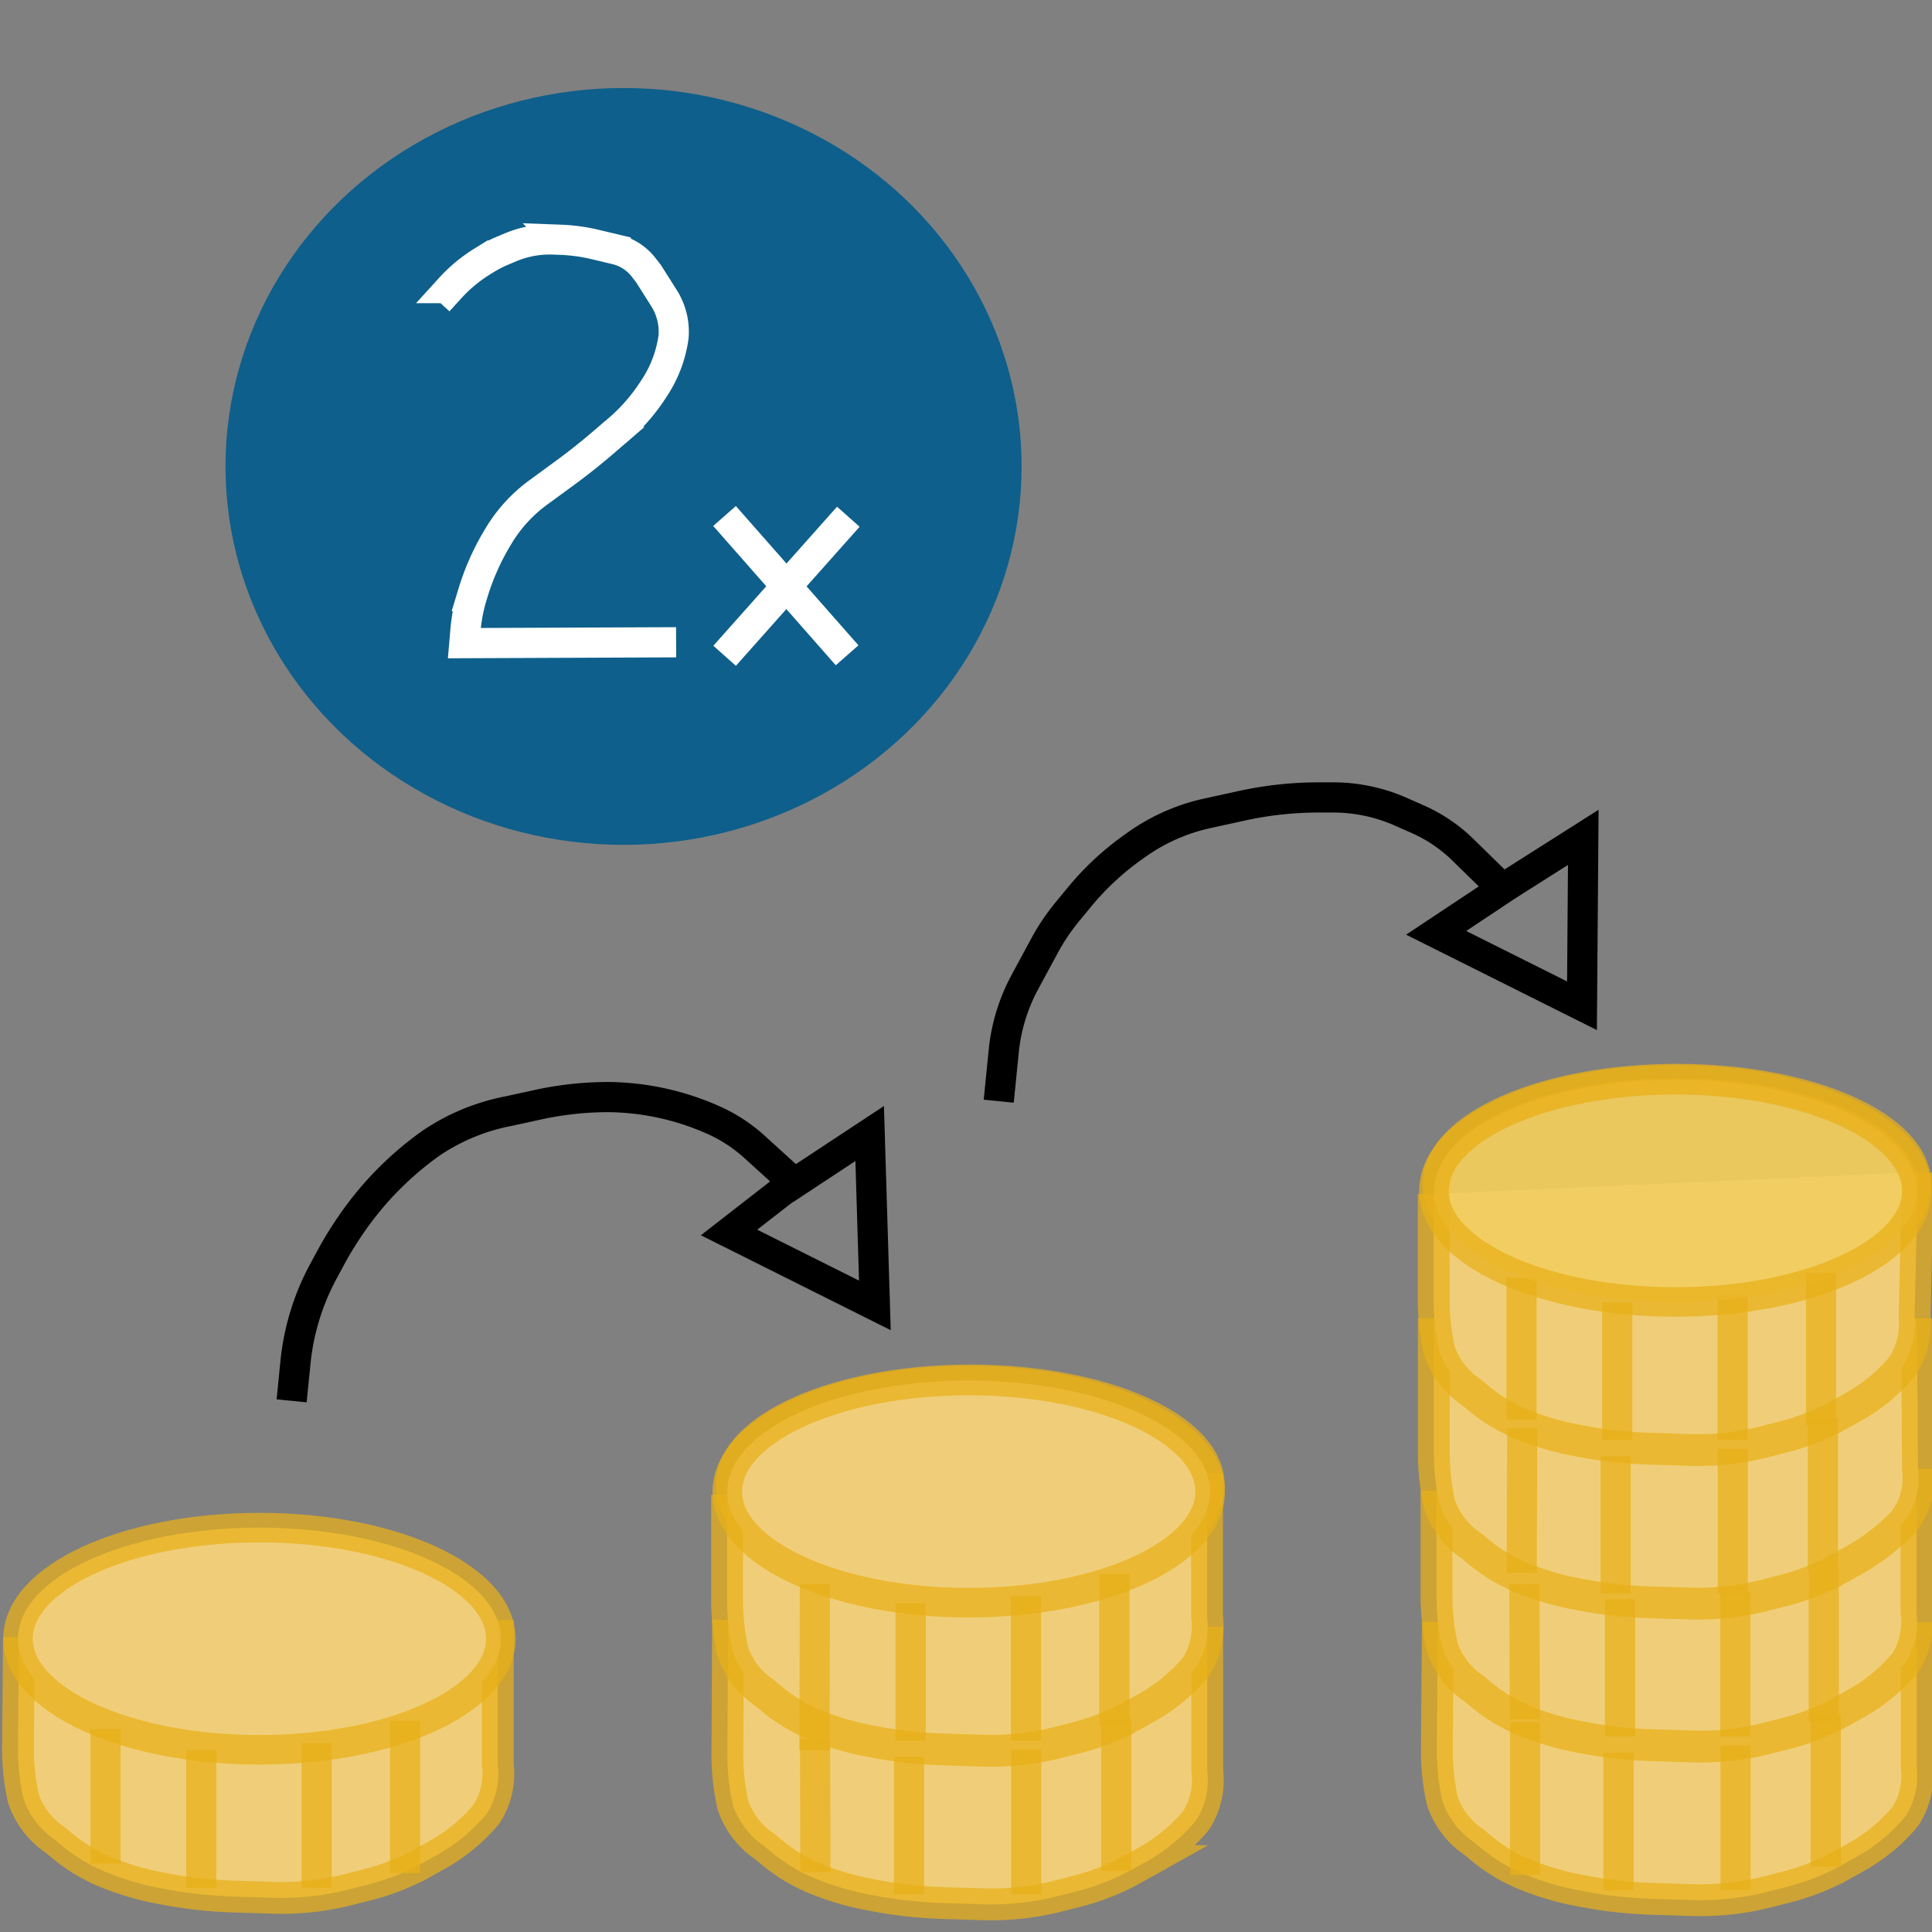 <?xml version="1.0" encoding="UTF-8" standalone="no"?>
<svg
   version="1.0"
   width="512pt"
   height="512pt"
   viewBox="0 0 512 512"
   preserveAspectRatio="xMidYMid"
   id="svg6"
   sodipodi:docname="compound-interest-earning-savings-money-512.svg"
   inkscape:export-filename="compound-interest-earning-savings-money-512.png"
   inkscape:export-xdpi="96"
   inkscape:export-ydpi="96"
   inkscape:version="1.3.2 (091e20e, 2023-11-25, custom)"
   xmlns:inkscape="http://www.inkscape.org/namespaces/inkscape"
   xmlns:sodipodi="http://sodipodi.sourceforge.net/DTD/sodipodi-0.dtd"
   xmlns="http://www.w3.org/2000/svg"
   xmlns:svg="http://www.w3.org/2000/svg">
  <rect x="0" y="0" width="512" height="512" fill="#808080" stroke="none"/>
  <defs
     id="defs6">
    <inkscape:path-effect
       effect="fillet_chamfer"
       id="path-effect19"
       is_visible="true"
       lpeversion="1"
       nodesatellites_param="F,0,0,1,0,0,0,1 @ F,0,0,1,0,9.734,0,1 @ F,0,0,1,0,5.468,0,1 @ F,0,0,1,0,9.741,0,1 @ F,0,0,1,0,10.489,0,1 @ F,0,0,1,0,10.282,0,1 @ F,0,0,1,0,9.367,0,1 @ F,0,0,1,0,7.355,0,1 @ F,0,0,1,0,0,0,1 @ F,0,0,1,0,0,0,1 @ F,0,0,1,0,0,0,1 @ F,0,0,1,0,0,0,1 @ F,0,0,1,0,0,0,1"
       radius="0"
       unit="px"
       method="auto"
       mode="F"
       chamfer_steps="1"
       flexible="false"
       use_knot_distance="true"
       apply_no_radius="true"
       apply_with_radius="true"
       only_selected="false"
       hide_knots="false" />
    <inkscape:path-effect
       effect="fillet_chamfer"
       id="path-effect18"
       is_visible="true"
       lpeversion="1"
       nodesatellites_param="F,0,0,1,0,0,0,1 @ F,0,0,1,0,12.838,0,1 @ F,0,0,1,0,9.219,0,1 @ F,0,0,1,0,11.715,0,1 @ F,0,0,1,0,12.775,0,1 @ F,0,0,1,0,9.502,0,1 @ F,0,0,1,0,15.59,0,1 @ F,0,0,1,0,7.351,0,1 @ F,0,0,1,0,0,0,1 @ F,0,0,1,0,0,0,1 @ F,0,0,1,0,0,0,1 @ F,0,0,1,0,0,0,1 @ F,0,0,1,0,0,0,1"
       radius="0"
       unit="px"
       method="auto"
       mode="F"
       chamfer_steps="1"
       flexible="false"
       use_knot_distance="true"
       apply_no_radius="true"
       apply_with_radius="true"
       only_selected="false"
       hide_knots="false" />
    <inkscape:path-effect
       effect="fillet_chamfer"
       id="path-effect17"
       is_visible="true"
       lpeversion="1"
       nodesatellites_param="F,0,0,1,0,0,0,1 @ F,0,0,1,0,5.575,0,1 @ F,0,0,1,0,2.524,0,1 @ F,0,0,1,0,5.875,0,1 @ F,0,1,1,0,4.63,0,1 @ F,0,1,1,0,4.63,0,1 @ F,0,0,1,0,0,0,1 @ F,0,0,1,0,5.554,0,1 @ F,0,0,1,0,9.196,0,1 @ F,0,0,1,0,9.534,0,1 @ F,0,0,1,0,6.613,0,1 @ F,0,0,1,0,8.022,0,1 @ F,0,0,1,0,7.956,0,1 @ F,0,0,1,0,4.63,0,1 @ F,0,0,1,0,0,0,1 @ F,0,0,1,0,0,0,1"
       radius="0"
       unit="px"
       method="auto"
       mode="F"
       chamfer_steps="1"
       flexible="false"
       use_knot_distance="true"
       apply_no_radius="true"
       apply_with_radius="true"
       only_selected="false"
       hide_knots="false" />
    <inkscape:path-effect
       effect="fillet_chamfer"
       id="path-effect13"
       is_visible="true"
       lpeversion="1"
       nodesatellites_param="F,0,0,1,0,0,0,1 @ F,0,0,1,0,1.115,0,1 @ F,0,0,1,0,6.904,0,1 @ F,0,0,1,0,9.585,0,1 @ F,0,0,1,0,7.344,0,1 @ F,0,0,1,0,6.587,0,1 @ F,0,0,1,0,9.084,0,1 @ F,0,0,1,0,10.266,0,1 @ F,0,0,1,0,8.023,0,1 @ F,0,0,1,0,8.579,0,1 @ F,0,0,1,0,9.615,0,1 @ F,0,0,1,0,0,0,1"
       radius="0"
       unit="px"
       method="auto"
       mode="F"
       chamfer_steps="1"
       flexible="false"
       use_knot_distance="true"
       apply_no_radius="true"
       apply_with_radius="true"
       only_selected="false"
       hide_knots="false" />
    <inkscape:path-effect
       effect="fillet_chamfer"
       id="path-effect13-6"
       is_visible="true"
       lpeversion="1"
       nodesatellites_param="F,0,0,1,0,0,0,1 @ F,0,0,1,0,6.904,0,1 @ F,0,0,1,0,9.585,0,1 @ F,0,0,1,0,7.344,0,1 @ F,0,0,1,0,6.587,0,1 @ F,0,0,1,0,9.084,0,1 @ F,0,0,1,0,10.266,0,1 @ F,0,0,1,0,8.023,0,1 @ F,0,0,1,0,8.579,0,1 @ F,0,0,1,0,9.615,0,1 @ F,0,0,1,0,0,0,1"
       radius="0"
       unit="px"
       method="auto"
       mode="F"
       chamfer_steps="1"
       flexible="false"
       use_knot_distance="true"
       apply_no_radius="true"
       apply_with_radius="true"
       only_selected="false"
       hide_knots="false" />
    <inkscape:path-effect
       effect="fillet_chamfer"
       id="path-effect13-4"
       is_visible="true"
       lpeversion="1"
       nodesatellites_param="F,0,0,1,0,0,0,1 @ F,0,0,1,0,6.904,0,1 @ F,0,0,1,0,9.585,0,1 @ F,0,0,1,0,7.344,0,1 @ F,0,0,1,0,6.587,0,1 @ F,0,0,1,0,9.084,0,1 @ F,0,0,1,0,10.266,0,1 @ F,0,0,1,0,8.023,0,1 @ F,0,0,1,0,8.579,0,1 @ F,0,0,1,0,9.615,0,1 @ F,0,0,1,0,0,0,1"
       radius="0"
       unit="px"
       method="auto"
       mode="F"
       chamfer_steps="1"
       flexible="false"
       use_knot_distance="true"
       apply_no_radius="true"
       apply_with_radius="true"
       only_selected="false"
       hide_knots="false" />
    <inkscape:path-effect
       effect="fillet_chamfer"
       id="path-effect13-6-6"
       is_visible="true"
       lpeversion="1"
       nodesatellites_param="F,0,0,1,0,0,0,1 @ F,0,0,1,0,6.904,0,1 @ F,0,0,1,0,9.585,0,1 @ F,0,0,1,0,7.344,0,1 @ F,0,0,1,0,6.587,0,1 @ F,0,0,1,0,9.084,0,1 @ F,0,0,1,0,10.266,0,1 @ F,0,0,1,0,8.023,0,1 @ F,0,0,1,0,8.579,0,1 @ F,0,0,1,0,9.615,0,1 @ F,0,0,1,0,0,0,1"
       radius="0"
       unit="px"
       method="auto"
       mode="F"
       chamfer_steps="1"
       flexible="false"
       use_knot_distance="true"
       apply_no_radius="true"
       apply_with_radius="true"
       only_selected="false"
       hide_knots="false" />
    <inkscape:path-effect
       effect="fillet_chamfer"
       id="path-effect13-4-4"
       is_visible="true"
       lpeversion="1"
       nodesatellites_param="F,0,0,1,0,0,0,1 @ F,0,0,1,0,6.904,0,1 @ F,0,0,1,0,9.585,0,1 @ F,0,0,1,0,7.344,0,1 @ F,0,0,1,0,6.587,0,1 @ F,0,0,1,0,9.084,0,1 @ F,0,0,1,0,10.266,0,1 @ F,0,0,1,0,8.023,0,1 @ F,0,0,1,0,8.579,0,1 @ F,0,0,1,0,9.615,0,1 @ F,0,0,1,0,0,0,1"
       radius="0"
       unit="px"
       method="auto"
       mode="F"
       chamfer_steps="1"
       flexible="false"
       use_knot_distance="true"
       apply_no_radius="true"
       apply_with_radius="true"
       only_selected="false"
       hide_knots="false" />
    <inkscape:path-effect
       effect="fillet_chamfer"
       id="path-effect13-6-8"
       is_visible="true"
       lpeversion="1"
       nodesatellites_param="F,0,0,1,0,0,0,1 @ F,0,0,1,0,6.904,0,1 @ F,0,0,1,0,9.585,0,1 @ F,0,0,1,0,7.344,0,1 @ F,0,0,1,0,6.587,0,1 @ F,0,0,1,0,9.084,0,1 @ F,0,0,1,0,10.266,0,1 @ F,0,0,1,0,8.023,0,1 @ F,0,0,1,0,8.579,0,1 @ F,0,0,1,0,9.615,0,1 @ F,0,0,1,0,0,0,1"
       radius="0"
       unit="px"
       method="auto"
       mode="F"
       chamfer_steps="1"
       flexible="false"
       use_knot_distance="true"
       apply_no_radius="true"
       apply_with_radius="true"
       only_selected="false"
       hide_knots="false" />
    <inkscape:path-effect
       effect="fillet_chamfer"
       id="path-effect13-4-6"
       is_visible="true"
       lpeversion="1"
       nodesatellites_param="F,0,0,1,0,0,0,1 @ F,0,0,1,0,6.904,0,1 @ F,0,0,1,0,9.585,0,1 @ F,0,0,1,0,7.344,0,1 @ F,0,0,1,0,6.587,0,1 @ F,0,0,1,0,9.084,0,1 @ F,0,0,1,0,10.266,0,1 @ F,0,0,1,0,8.023,0,1 @ F,0,0,1,0,8.579,0,1 @ F,0,0,1,0,9.615,0,1 @ F,0,0,1,0,0,0,1"
       radius="0"
       unit="px"
       method="auto"
       mode="F"
       chamfer_steps="1"
       flexible="false"
       use_knot_distance="true"
       apply_no_radius="true"
       apply_with_radius="true"
       only_selected="false"
       hide_knots="false" />
  </defs>
  <sodipodi:namedview
     id="namedview6"
     pagecolor="#ffffff"
     bordercolor="#000000"
     borderopacity="0.25"
     inkscape:showpageshadow="2"
     inkscape:pageopacity="0.0"
     inkscape:pagecheckerboard="0"
     inkscape:deskcolor="#d1d1d1"
     inkscape:document-units="pt"
     inkscape:zoom="1.6303507"
     inkscape:cx="221.11807"
     inkscape:cy="333.36386"
     inkscape:window-width="1920"
     inkscape:window-height="1001"
     inkscape:window-x="-9"
     inkscape:window-y="-9"
     inkscape:window-maximized="1"
     inkscape:current-layer="svg6" />
  <path
     style="fill:#fa2626;fill-opacity:0;stroke:#000000;stroke-width:8;stroke-opacity:1"
     d="m 264.674,291.832 1.332,-13.315 a 48.585,48.585 107.04 0 1 5.594,-18.251 l 5.198,-9.625 a 56.251,56.251 123.921 0 1 6.074,-9.032 l 3.213,-3.901 a 73.331,73.331 137.039 0 1 14.133,-13.161 l 0.99,-0.704 a 51.425,51.425 156.133 0 1 18.796,-8.316 l 9.151,-2.002 a 95.114,95.114 173.83 0 1 20.326,-2.197 h 3.812 a 44.376,44.376 11.919 0 1 17.935,3.786 l 4.485,1.982 a 40.619,40.619 34.102 0 1 11.985,8.115 l 10.498,10.268 21.391,-13.571 -0.345,44.622 -38.642,-19.321 18.171,-12.076"
     id="path14-1"
     inkscape:path-effect="#path-effect19"
     inkscape:original-d="m 264.67405,291.83175 2.30012,-23.00119 12.42064,-23.00119 12.88067,-15.64081 17.4809,-12.42063 29.44152,-6.44033 h 23.46121 l 19.78102,8.74044 15.75582,15.41081 21.3911,-13.57071 -0.34503,44.6223 -38.64198,-19.32099 18.17093,-12.07563"
     sodipodi:nodetypes="ccccccccccccc" />
  <ellipse
     style="fill:#0e5f8b;fill-opacity:1;stroke:#0e5f8b;stroke-width:8"
     id="path7"
     cx="165.245"
     cy="123.609"
     rx="101.489"
     ry="96.285" />
  <ellipse
     style="fill:#e0e0e0;fill-opacity:0;stroke:#e8b019;stroke-width:7.637;stroke-opacity:0.733"
     id="path8"
     cx="257.111"
     cy="393.596"
     rx="63.612"
     ry="28.156" />
  <path
     style="fill:#f0ce79;fill-opacity:1;stroke:#e8b019;stroke-width:8.435;stroke-opacity:0.733"
     d="m 5.031,433.847 -0.263,29.154 a 59.974,59.974 83.95 0 0 1.446,13.641 21.519,21.519 52.444 0 0 8.454,10.995 l 1.803,1.501 a 44.731,44.731 30.459 0 0 12.494,7.348 l 0.52,0.201 a 72.923,72.923 15.974 0 0 12.614,3.611 l 1.597,0.305 a 115.326,115.326 6.309 0 0 18.001,1.99 l 10.631,0.335 a 72.46,72.46 173.742 0 0 20.207,-2.216 l 4.996,-1.276 a 61.516,61.516 158.248 0 0 14.778,-5.896 l 3.678,-2.054 a 46.11,46.11 140.278 0 0 12.975,-10.78 19.851,19.851 102.64 0 0 2.953,-13.167 v -38.231"
     id="path9"
     sodipodi:nodetypes="cccccccccccc"
     inkscape:path-effect="#path-effect13"
     inkscape:original-d="m 5.0310011,433.84741 -0.00649,0.71935 -0.3187963,35.33775 2.5960949,11.59887 14.8125393,12.33414 13.514492,5.2244 16.989622,3.24474 29.970096,0.94462 22.715831,-5.79944 18.17266,-10.14901 8.43731,-10.14902 v -47.84536" />
  <ellipse
     style="fill:#f0ce79;fill-opacity:1;stroke:#e8b019;stroke-width:7.831;stroke-opacity:0.734"
     id="path8-6"
     cx="68.745"
     cy="434.277"
     rx="63.975"
     ry="29.439" />
  <path
     style="fill:#e0e0e0;fill-opacity:0;stroke:#e8b019;stroke-width:8;stroke-opacity:0.733"
     d="m 27.975,458.229 v 35.673"
     id="path10"
     sodipodi:nodetypes="cc" />
  <path
     style="fill:#e0e0e0;fill-opacity:0;stroke:#e8b019;stroke-width:8;stroke-opacity:0.733"
     d="M 53.347,463.858 V 500.29"
     id="path11" />
  <path
     style="fill:#e0e0e0;fill-opacity:0;stroke:#e8b019;stroke-width:8;stroke-opacity:0.733"
     d="m 83.924,461.906 v 38.384"
     id="path12" />
  <path
     style="fill:#f0ce79;fill-opacity:1;stroke:#e8b019;stroke-width:8.435;stroke-opacity:0.733"
     d="m 4.936,427.517 -0.193,35.483 a 60.938,60.938 83.847 0 0 1.47,13.641 21.519,21.519 52.444 0 0 8.454,10.995 l 1.803,1.501 a 44.731,44.731 30.459 0 0 12.494,7.348 l 0.52,0.201 a 72.923,72.923 15.974 0 0 12.614,3.611 l 1.597,0.305 a 115.326,115.326 6.309 0 0 18.001,1.99 l 10.631,0.335 a 72.46,72.46 173.742 0 0 20.207,-2.216 l 4.996,-1.276 a 61.516,61.516 158.248 0 0 14.778,-5.896 l 3.678,-2.054 a 46.11,46.11 140.278 0 0 12.975,-10.78 19.851,19.851 102.64 0 0 2.953,-13.167 v -38.231"
     id="path9-1"
     sodipodi:nodetypes="ccccccccccc"
     inkscape:path-effect="#path-effect13-4"
     inkscape:original-d="m 4.9357271,427.5175 -0.2300119,42.38701 2.5960949,11.59887 14.8125389,12.33414 13.514492,5.2244 16.989622,3.24474 29.970096,0.94462 22.715831,-5.79944 18.17266,-10.14901 8.43731,-10.14902 v -47.84536"
     transform="translate(188.016,1.726)" />
  <path
     style="fill:#f0ce79;fill-opacity:1;stroke:#e8b019;stroke-width:8.435;stroke-opacity:0.733"
     d="m 4.706,435.108 v 27.893 a 62.453,62.453 83.692 0 0 1.508,13.641 21.519,21.519 52.444 0 0 8.454,10.995 l 1.803,1.501 a 44.731,44.731 30.459 0 0 12.494,7.348 l 0.52,0.201 a 72.923,72.923 15.974 0 0 12.614,3.611 l 1.597,0.305 a 115.326,115.326 6.309 0 0 18.001,1.99 l 10.631,0.335 a 72.46,72.46 173.742 0 0 20.207,-2.216 l 4.996,-1.276 a 61.516,61.516 158.248 0 0 14.778,-5.896 l 3.678,-2.054 a 46.11,46.11 140.278 0 0 12.975,-10.78 19.851,19.851 102.64 0 0 2.953,-13.167 v -38.231"
     id="path9-2"
     sodipodi:nodetypes="ccccccccccc"
     inkscape:path-effect="#path-effect13-6"
     inkscape:original-d="m 4.7057152,435.10789 v 34.79662 l 2.5960949,11.59887 14.8125389,12.33414 13.514492,5.2244 16.989622,3.24474 29.970096,0.94462 22.715831,-5.79944 18.17266,-10.14901 8.43731,-10.14902 v -47.84536"
     transform="translate(187.976,-38.985)" />
  <path
     style="fill:#e0e0e0;fill-opacity:0;stroke:#e8b019;stroke-width:8;stroke-opacity:0.733"
     d="m 107.344,456.051 v 40.335"
     id="path13" />
  <ellipse
     style="fill:#f0ce79;fill-opacity:1;stroke:#e8b019;stroke-width:7.831;stroke-opacity:0.733"
     id="path8-6-7"
     cx="256.721"
     cy="395.291"
     rx="63.975"
     ry="29.439" />
  <path
     style="fill:#e0e0e0;fill-opacity:0;stroke:#e8b019;stroke-width:8;stroke-opacity:0.733"
     d="m 215.951,419.819 -0.115,44.069"
     id="path10-6"
     sodipodi:nodetypes="cc" />
  <path
     style="fill:#e0e0e0;fill-opacity:0;stroke:#e8b019;stroke-width:8;stroke-opacity:0.733"
     d="m 241.323,424.873 v 36.432"
     id="path11-7" />
  <path
     style="fill:#e0e0e0;fill-opacity:0;stroke:#e8b019;stroke-width:8;stroke-opacity:0.733"
     d="m 271.9,422.921 v 38.384"
     id="path12-0" />
  <path
     style="fill:#f0ce79;fill-opacity:1;stroke:#e8b019;stroke-width:8.435;stroke-opacity:0.733"
     d="m 5.031,429.253 -0.27,33.748 a 60.245,60.245 83.921 0 0 1.453,13.641 21.519,21.519 52.444 0 0 8.454,10.995 l 1.803,1.501 a 44.731,44.731 30.459 0 0 12.494,7.348 l 0.52,0.201 a 72.923,72.923 15.974 0 0 12.614,3.611 l 1.597,0.305 a 115.326,115.326 6.309 0 0 18.001,1.99 l 10.631,0.335 a 72.46,72.46 173.742 0 0 20.207,-2.216 l 4.996,-1.276 a 61.516,61.516 158.248 0 0 14.778,-5.896 l 3.678,-2.054 a 46.11,46.11 140.278 0 0 12.975,-10.78 19.851,19.851 102.64 0 0 2.953,-13.167 v -38.231"
     id="path9-1-3"
     sodipodi:nodetypes="ccccccccccc"
     transform="translate(376.022,0.61)"
     inkscape:original-d="m 5.0310011,429.25274 -0.3252859,40.65177 2.5960949,11.59887 14.8125389,12.33414 13.514492,5.2244 16.989622,3.24474 29.970096,0.94462 22.715831,-5.79944 18.17266,-10.14901 8.43731,-10.14902 v -47.84536"
     inkscape:path-effect="#path-effect13-4-6" />
  <path
     style="fill:#e0e0e0;fill-opacity:0;stroke:#e8b019;stroke-width:8;stroke-opacity:0.733"
     d="m 295.321,417.066 v 40.335"
     id="path13-6" />
  <path
     style="fill:#e0e0e0;fill-opacity:0;stroke:#e8b019;stroke-width:8;stroke-opacity:0.733"
     d="m 215.99,460.76 0.115,35.328"
     id="path10-4"
     sodipodi:nodetypes="cc" />
  <path
     style="fill:#e0e0e0;fill-opacity:0;stroke:#e8b019;stroke-width:8;stroke-opacity:0.733"
     d="m 240.903,465.584 v 36.432"
     id="path11-4" />
  <path
     style="fill:#f0ce79;fill-opacity:1;stroke:#e8b019;stroke-width:8.435;stroke-opacity:0.733"
     d="m 4.706,435.108 v 27.893 a 62.453,62.453 83.692 0 0 1.508,13.641 21.519,21.519 52.444 0 0 8.454,10.995 l 1.803,1.501 a 44.731,44.731 30.459 0 0 12.494,7.348 l 0.52,0.201 a 72.923,72.923 15.974 0 0 12.614,3.611 l 1.597,0.305 a 115.326,115.326 6.309 0 0 18.001,1.99 l 10.631,0.335 a 72.46,72.46 173.742 0 0 20.207,-2.216 l 4.996,-1.276 a 61.516,61.516 158.248 0 0 14.778,-5.896 l 3.678,-2.054 a 46.11,46.11 140.278 0 0 12.975,-10.78 19.851,19.851 102.64 0 0 2.953,-13.167 v -38.231"
     id="path9-2-9"
     sodipodi:nodetypes="ccccccccccc"
     transform="translate(375.983,-40.102)"
     inkscape:original-d="m 4.7057152,435.10789 v 34.79662 l 2.5960949,11.59887 14.8125389,12.33414 13.514492,5.2244 16.989622,3.24474 29.970096,0.94462 22.715831,-5.79944 18.17266,-10.14901 8.43731,-10.14902 v -47.84536"
     inkscape:path-effect="#path-effect13-6-8" />
  <path
     style="fill:#e0e0e0;fill-opacity:0;stroke:#e8b019;stroke-width:8;stroke-opacity:0.733"
     d="m 271.94,463.632 v 38.384"
     id="path12-1" />
  <path
     style="fill:#e0e0e0;fill-opacity:0;stroke:#e8b019;stroke-width:8;stroke-opacity:0.733"
     d="m 295.82,455.477 v 40.335"
     id="path13-4" />
  <ellipse
     style="fill:#f3ce5a;fill-opacity:0.733;stroke:#e8b019;stroke-width:7.637;stroke-opacity:0.733"
     id="path8-8"
     cx="444.374"
     cy="313.896"
     rx="63.612"
     ry="28.156" />
  <path
     style="fill:#f0ce79;fill-opacity:1;stroke:#e8b019;stroke-width:8.435;stroke-opacity:0.733"
     d="m 4.706,427.301 v 35.7 a 62.453,62.453 83.692 0 0 1.508,13.641 21.519,21.519 52.444 0 0 8.454,10.995 l 1.803,1.501 a 44.731,44.731 30.459 0 0 12.494,7.348 l 0.52,0.201 a 72.923,72.923 15.974 0 0 12.614,3.611 l 1.597,0.305 a 115.326,115.326 6.309 0 0 18.001,1.99 l 10.631,0.335 a 72.46,72.46 173.742 0 0 20.207,-2.216 l 4.996,-1.276 a 61.516,61.516 158.248 0 0 14.778,-5.896 l 3.678,-2.054 a 55.909,55.909 142.094 0 0 13.382,-10.42 18.799,18.799 105.034 0 0 3.633,-13.527 l -0.262,-40.182"
     id="path9-1-6"
     sodipodi:nodetypes="ccccccccccc"
     inkscape:path-effect="#path-effect13-4-4"
     inkscape:original-d="m 4.7057152,427.30103 v 42.60348 l 2.5960949,11.59887 14.8125389,12.33414 13.514492,5.2244 16.989622,3.24474 29.970096,0.94462 22.715831,-5.79944 18.17266,-10.14901 9.58737,-10.14902 -0.32529,-49.79708"
     transform="translate(375.28,-77.974)" />
  <path
     style="fill:#f0ce79;fill-opacity:1;stroke:#e8b019;stroke-width:8.435;stroke-opacity:0.733"
     d="m 4.706,435.108 v 27.893 a 62.453,62.453 83.692 0 0 1.508,13.641 21.519,21.519 52.444 0 0 8.454,10.995 l 1.803,1.501 a 44.731,44.731 30.459 0 0 12.494,7.348 l 0.52,0.201 a 72.923,72.923 15.974 0 0 12.614,3.611 l 1.597,0.305 a 115.326,115.326 6.309 0 0 18.001,1.99 l 10.631,0.335 a 72.46,72.46 173.742 0 0 20.207,-2.216 l 4.996,-1.276 a 61.516,61.516 158.248 0 0 14.778,-5.896 l 3.678,-2.054 a 46.11,46.11 140.278 0 0 12.975,-10.78 20.611,20.611 103.597 0 0 3.184,-13.164 l 0.919,-38.233"
     id="path9-2-7"
     sodipodi:nodetypes="ccccccccccc"
     inkscape:path-effect="#path-effect13-6-6"
     inkscape:original-d="m 4.7057152,435.10789 v 34.79662 l 2.5960949,11.59887 14.8125389,12.33414 13.514492,5.2244 16.989622,3.24474 29.970096,0.94462 22.715831,-5.79944 18.17266,-10.14901 8.43731,-10.14902 1.15006,-47.84536"
     transform="translate(375.24,-118.685)" />
  <path
     style="fill:#f3ce5a;fill-opacity:0.733;stroke:#e8b019;stroke-width:8;stroke-opacity:0.733"
     d="m 403.215,338.667 v 37.571"
     id="path10-6-1"
     sodipodi:nodetypes="cc" />
  <path
     style="fill:#f3ce5a;fill-opacity:0.733;stroke:#e8b019;stroke-width:8;stroke-opacity:0.733"
     d="m 428.587,345.173 v 36.432"
     id="path11-7-7" />
  <path
     style="fill:#f3ce5a;fill-opacity:0.733;stroke:#e8b019;stroke-width:8;stroke-opacity:0.733"
     d="m 459.164,343.221 v 38.384"
     id="path12-0-7" />
  <ellipse
     style="fill:#f3ce5a;fill-opacity:0.733;stroke:#e8b019;stroke-width:7.831;stroke-opacity:0.733"
     id="path8-6-7-3"
     cx="443.985"
     cy="315.591"
     rx="63.975"
     ry="29.439" />
  <path
     style="fill:#f3ce5a;fill-opacity:0.733;stroke:#e8b019;stroke-width:8;stroke-opacity:0.733"
     d="m 482.585,337.366 v 40.335"
     id="path13-6-6" />
  <path
     style="fill:#f3ce5a;fill-opacity:0.733;stroke:#e8b019;stroke-width:8;stroke-opacity:0.733"
     d="m 403.417,378.458 -0.163,38.384"
     id="path10-4-3"
     sodipodi:nodetypes="cc" />
  <path
     style="fill:#f3ce5a;fill-opacity:0.733;stroke:#e8b019;stroke-width:8;stroke-opacity:0.733"
     d="M 428.166,385.884 V 422.316"
     id="path11-4-9" />
  <path
     style="fill:#f3ce5a;fill-opacity:0.733;stroke:#e8b019;stroke-width:8;stroke-opacity:0.733"
     d="m 459.203,383.932 v 38.384"
     id="path12-1-5" />
  <path
     style="fill:#f3ce5a;fill-opacity:0.733;stroke:#e8b019;stroke-width:8;stroke-opacity:0.733"
     d="m 483.084,375.777 v 40.335"
     id="path13-4-2" />
  <path
     style="fill:#f3ce5a;fill-opacity:0.733;stroke:#e8b019;stroke-width:8;stroke-opacity:0.733"
     d="m 403.958,419.853 0.163,35.781"
     id="path10-6-8"
     sodipodi:nodetypes="cc" />
  <path
     style="fill:#f3ce5a;fill-opacity:0.733;stroke:#e8b019;stroke-width:8;stroke-opacity:0.733"
     d="m 429.33,423.756 v 36.432"
     id="path11-7-6" />
  <path
     style="fill:#f3ce5a;fill-opacity:0.733;stroke:#e8b019;stroke-width:8;stroke-opacity:0.733"
     d="M 459.907,421.804 V 460.188"
     id="path12-0-8" />
  <path
     style="fill:#f3ce5a;fill-opacity:0.733;stroke:#e8b019;stroke-width:8;stroke-opacity:0.733"
     d="m 483.327,415.949 v 40.335"
     id="path13-6-68" />
  <path
     style="fill:#f3ce5a;fill-opacity:0.733;stroke:#e8b019;stroke-width:8;stroke-opacity:0.733"
     d="m 404.16,456.391 c 0,3.331 0,29.872 0,40.498"
     id="path10-4-5"
     sodipodi:nodetypes="cc" />
  <path
     style="fill:#e0e0e0;fill-opacity:0;stroke:#e8b019;stroke-width:8;stroke-opacity:0.733"
     d="m 428.909,464.467 v 36.432"
     id="path11-4-6" />
  <path
     style="fill:#e0e0e0;fill-opacity:0;stroke:#e8b019;stroke-width:8;stroke-opacity:0.733"
     d="m 459.946,462.516 v 38.384"
     id="path12-1-7" />
  <path
     style="fill:#f3ce5a;fill-opacity:0.733;stroke:#e8b019;stroke-width:8;stroke-opacity:0.733"
     d="m 483.827,454.36 v 40.335"
     id="path13-4-27" />
  <path
     style="fill:#000000;fill-opacity:0;stroke:#000000;stroke-width:8;stroke-opacity:1"
     d="m 77.284,371.239 1.023,-10.227 a 64.077,64.077 107.04 0 1 7.377,-24.07 l 1.94,-3.593 a 94.85,94.85 123.921 0 1 10.241,-15.229 85.663,85.663 137.264 0 1 16.57,-15.309 55.191,55.191 157.714 0 1 20.411,-8.365 l 7.678,-1.68 a 87.906,87.906 173.83 0 1 18.785,-2.031 69.996,69.996 12.587 0 1 28.219,6.301 41.257,41.257 33.969 0 1 10.961,7.385 l 10.041,9.128 19.941,-13.153 1.38,45.542 -38.642,-19.321 16.18,-12.581"
     id="path14"
     inkscape:path-effect="#path-effect18"
     inkscape:original-d="m 77.283983,371.23915 2.300122,-23.00119 12.420637,-23.00119 12.880668,-15.64081 17.4809,-12.42063 29.44152,-6.44033 h 23.46121 l 19.78102,8.74044 15.48056,14.07259 19.94127,-13.15254 1.38006,45.54235 -38.64198,-19.32099 16.17975,-12.5809"
     sodipodi:nodetypes="ccccccccccccc" />
  <path
     style="fill:#ffffff;fill-opacity:0;stroke:#ffffff;stroke-width:8;stroke-opacity:1"
     d="m 116.156,79.814 3.15,-3.465 a 39.607,39.607 140.286 0 1 8.494,-7.055 l 0.93,-0.574 a 32.112,32.112 152.792 0 1 4.475,-2.301 l 2.143,-0.897 a 26.682,26.682 169.703 0 1 11.29,-2.051 l 1.923,0.071 a 46.92,46.92 7.757 0 1 9.131,1.244 l 5.483,1.305 a 13.236,13.236 32.673 0 1 7.358,4.719 l 1.287,1.644 4.161,6.577 a 16.605,16.605 76.174 0 1 2.517,10.229 32.409,32.409 110.715 0 1 -5.16,13.644 49.298,49.298 131.681 0 1 -10.582,11.885 l -2.718,2.341 a 166.342,166.342 141.53 0 1 -10.346,8.221 l -7.05,5.159 A 39.467,39.467 132.317 0 0 132.056,142.136 l -0.322,0.54 a 65.076,65.076 113.857 0 0 -6.388,14.445 l -0.254,0.837 a 44.098,44.098 100.893 0 0 -1.74,9.043 l -0.295,3.437 56.123,-0.23"
     id="path15"
     inkscape:path-effect="#path-effect17"
     inkscape:original-d="m 116.15599,79.814115 6.90036,-7.59039 7.8204,-4.83025 9.89051,-4.140213 12.42064,0.460024 14.49075,3.450178 4.14021,5.290273 7.13037,11.270578 -0.92005,11.270588 -8.05042,13.570697 -14.95077,12.88066 -18.86097,13.80071 -8.51044,14.26074 -3.91019,12.88066 -0.69004,8.05042 56.12289,-0.23001" />
  <path
     style="fill:#fa2626;fill-opacity:0;stroke:#ffffff;stroke-width:8;stroke-opacity:1"
     d="M 224.814,136.938 192.032,173.791"
     id="path16"
     sodipodi:nodetypes="cc" />
  <path
     style="fill:#fa2626;fill-opacity:0;stroke:#ffffff;stroke-width:8;stroke-opacity:1"
     d="m 192.009,136.739 32.483,36.92"
     id="path17"
     sodipodi:nodetypes="cc" />
</svg>
